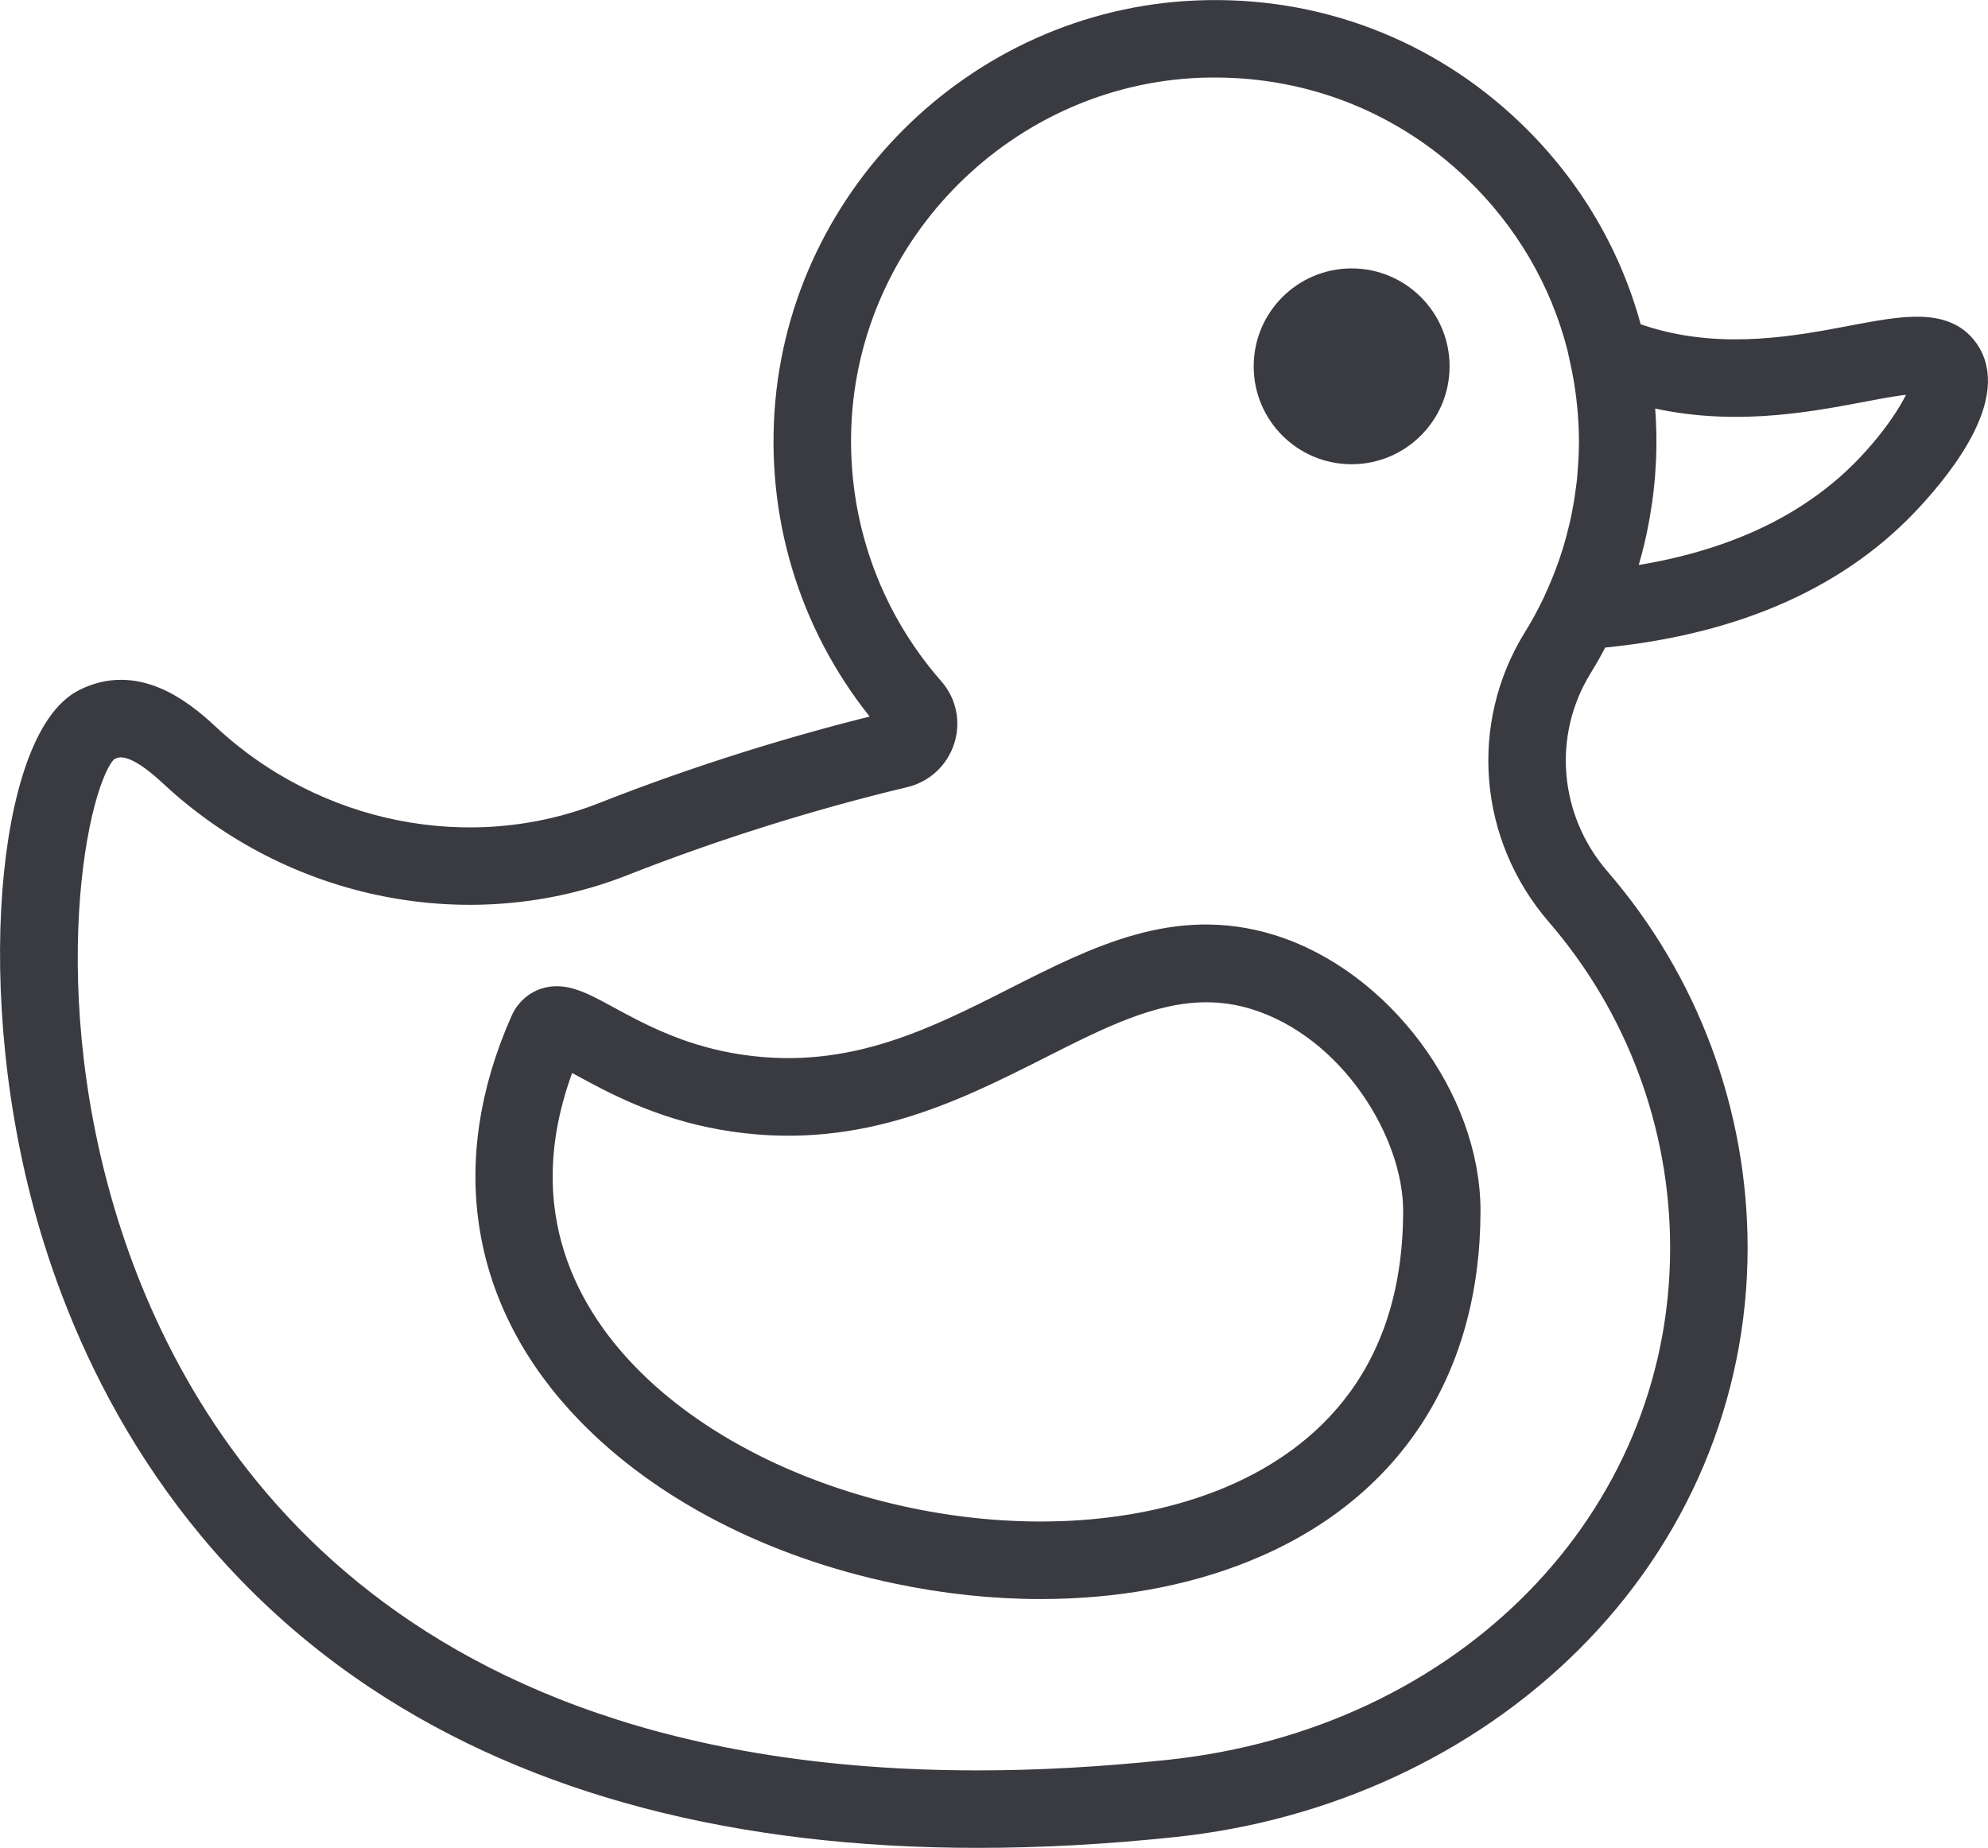 <svg version="1.1" id="Capa_1" xmlns="http://www.w3.org/2000/svg" xmlns:xlink="http://www.w3.org/1999/xlink" x="0px" y="0px" width="32.485px" height="30.196px" viewBox="0 0 32.485 30.196" enable-background="new 0 0 32.485 30.196" xml:space="preserve"> <g> <defs> <rect id="SVGID_1_" y="0" width="32.486" height="30.196"/> </defs> <clipPath id="SVGID_2_"> <use xlink:href="#SVGID_1_"  overflow="visible"/> </clipPath> <path clip-path="url(#SVGID_2_)" fill="#3A3A41" d="M0.898,20.047c0.647,2.171,2.092,5.204,5.307,7.336 c2.573,1.705,5.851,2.563,9.772,2.563c1.024,0,2.092-0.058,3.205-0.176c2.471-0.261,4.755-1.319,6.429-2.98 c1.739-1.724,2.696-3.997,2.696-6.398c0-2.199-0.791-4.325-2.228-5.987c-0.867-1.003-0.986-2.425-0.299-3.537 c0.105-0.17,0.201-0.345,0.29-0.522c2.157-0.192,3.848-0.909,5.025-2.136c0.461-0.48,1.484-1.677,1.023-2.417 c-0.32-0.515-0.992-0.387-1.844-0.226c-0.861,0.164-2.042,0.389-3.255,0.058c-0.14-0.038-0.278-0.083-0.418-0.136 c-0.315-1.245-0.972-2.38-1.926-3.297c-1.379-1.324-3.193-2.013-5.109-1.935c-3.587,0.143-6.519,3.066-6.67,6.654 c-0.077,1.803,0.535,3.541,1.72,4.893c0.005,0.006,0.014,0.016,0.007,0.037c-0.004,0.012-0.014,0.029-0.037,0.034 c-1.574,0.376-3.201,0.888-4.704,1.48c-2.196,0.865-4.76,0.355-6.53-1.299c-0.46-0.431-1.165-0.956-1.952-0.553 C0.236,12.1-0.234,16.242,0.898,20.047 M26.434,9.488c0.021-0.061,0.042-0.123,0.062-0.185c0.013-0.041,0.025-0.082,0.037-0.122 c0.012-0.041,0.024-0.083,0.034-0.124c0.015-0.049,0.027-0.098,0.039-0.147c0.009-0.031,0.016-0.062,0.023-0.094 c0.045-0.188,0.081-0.379,0.109-0.57c0.005-0.03,0.01-0.059,0.014-0.088c0.007-0.05,0.013-0.101,0.019-0.152 c0.003-0.041,0.008-0.082,0.013-0.124l0.012-0.133c0.004-0.053,0.007-0.107,0.01-0.16l0.006-0.105 c0.002-0.09,0.005-0.18,0.005-0.271c0-0.101-0.003-0.202-0.007-0.303c-0.001-0.033-0.003-0.065-0.005-0.098 c-0.005-0.083-0.011-0.166-0.019-0.249c-0.007-0.066-0.014-0.133-0.021-0.199c-0.001-0.006-0.001-0.011-0.002-0.016 c0.02,0.005,0.039,0.011,0.057,0.016c1.386,0.376,2.665,0.133,3.601-0.044c0.387-0.074,0.912-0.174,1.053-0.115 c0.041,0.165-0.291,0.809-0.929,1.474c-0.973,1.012-2.357,1.636-4.126,1.859C26.423,9.522,26.428,9.505,26.434,9.488 M1.751,12.184 c0.197-0.101,0.479-0.129,1.079,0.431c1.984,1.855,4.863,2.425,7.334,1.452c1.47-0.579,3.062-1.08,4.601-1.447 c0.282-0.067,0.502-0.272,0.59-0.548c0.086-0.271,0.026-0.561-0.162-0.775c-1.055-1.203-1.598-2.749-1.531-4.355 c0.136-3.192,2.744-5.793,5.937-5.921c0.086-0.003,0.172-0.004,0.256-0.004c1.611,0,3.125,0.607,4.291,1.727 c0.841,0.809,1.424,1.81,1.707,2.907l0.044,0.201c0.076,0.335,0.123,0.674,0.143,1.012c0.001,0.004,0.001,0.007,0.001,0.01 c0.006,0.113,0.01,0.226,0.01,0.339c0,0.099-0.004,0.198-0.008,0.297c-0.002,0.026-0.003,0.053-0.005,0.079 c-0.005,0.093-0.014,0.185-0.021,0.277c-0.004,0.028-0.008,0.057-0.011,0.086c-0.008,0.067-0.019,0.133-0.027,0.199 c-0.006,0.037-0.011,0.074-0.018,0.11c-0.015,0.083-0.029,0.166-0.047,0.248c-0.008,0.036-0.017,0.072-0.024,0.108 c-0.016,0.066-0.033,0.131-0.05,0.197c-0.007,0.027-0.014,0.054-0.022,0.081c-0.024,0.09-0.053,0.181-0.083,0.27 c-0.006,0.02-0.013,0.04-0.02,0.061c-0.069,0.199-0.148,0.395-0.237,0.588c-0.008,0.017-0.015,0.034-0.023,0.051l-0.018,0.039 c-0.093,0.191-0.194,0.378-0.307,0.559c-0.865,1.4-0.717,3.185,0.37,4.442c1.315,1.523,2.041,3.471,2.041,5.486 c0,4.476-3.549,8.1-8.439,8.616c-1.108,0.117-2.151,0.173-3.128,0.173c-9.969,0.001-13.257-5.717-14.34-9.353 C0.465,15.906,1.233,12.45,1.751,12.184"/> <path clip-path="url(#SVGID_2_)" fill="none" stroke="#3A3A41" stroke-width="0.5" stroke-miterlimit="10" d="M0.898,20.047 c0.647,2.171,2.092,5.204,5.307,7.336c2.573,1.705,5.851,2.563,9.772,2.563c1.024,0,2.092-0.058,3.205-0.176 c2.471-0.261,4.755-1.319,6.429-2.98c1.739-1.724,2.696-3.997,2.696-6.398c0-2.199-0.791-4.325-2.228-5.987 c-0.867-1.003-0.986-2.425-0.299-3.537c0.105-0.17,0.201-0.345,0.29-0.522c2.157-0.192,3.848-0.909,5.025-2.136 c0.461-0.48,1.484-1.677,1.023-2.417c-0.32-0.515-0.992-0.387-1.844-0.226c-0.861,0.164-2.042,0.389-3.255,0.058 c-0.14-0.038-0.278-0.083-0.418-0.136c-0.315-1.245-0.972-2.38-1.926-3.297c-1.379-1.324-3.193-2.013-5.109-1.935 c-3.587,0.143-6.519,3.066-6.67,6.654c-0.077,1.803,0.535,3.541,1.72,4.893c0.005,0.006,0.014,0.016,0.007,0.037 c-0.004,0.012-0.014,0.029-0.037,0.034c-1.574,0.376-3.201,0.888-4.704,1.48c-2.196,0.865-4.76,0.355-6.53-1.299 c-0.46-0.431-1.165-0.956-1.952-0.553C0.236,12.1-0.234,16.242,0.898,20.047z M26.434,9.488c0.021-0.061,0.042-0.123,0.062-0.185 c0.013-0.041,0.025-0.082,0.037-0.122c0.012-0.041,0.024-0.083,0.034-0.124c0.015-0.049,0.027-0.098,0.039-0.147 c0.009-0.031,0.016-0.062,0.023-0.094c0.045-0.188,0.081-0.379,0.109-0.57c0.005-0.03,0.01-0.059,0.014-0.088 c0.007-0.05,0.013-0.101,0.019-0.152c0.003-0.041,0.008-0.082,0.013-0.124l0.012-0.133c0.004-0.053,0.007-0.107,0.01-0.16 l0.006-0.105c0.002-0.09,0.005-0.18,0.005-0.271c0-0.101-0.003-0.202-0.007-0.303c-0.001-0.033-0.003-0.065-0.005-0.098 c-0.005-0.083-0.011-0.166-0.019-0.249c-0.007-0.066-0.014-0.133-0.021-0.199c-0.001-0.006-0.001-0.011-0.002-0.016 c0.02,0.005,0.039,0.011,0.057,0.016c1.386,0.376,2.665,0.133,3.601-0.044c0.387-0.074,0.912-0.174,1.053-0.115 c0.041,0.165-0.291,0.809-0.929,1.474c-0.973,1.012-2.357,1.636-4.126,1.859C26.423,9.522,26.428,9.505,26.434,9.488z M1.751,12.184c0.197-0.101,0.479-0.129,1.079,0.431c1.984,1.855,4.863,2.425,7.334,1.452c1.47-0.579,3.062-1.08,4.601-1.447 c0.282-0.067,0.502-0.272,0.59-0.548c0.086-0.271,0.026-0.561-0.162-0.775c-1.055-1.203-1.598-2.749-1.531-4.355 c0.136-3.192,2.744-5.793,5.937-5.921c0.086-0.003,0.172-0.004,0.256-0.004c1.611,0,3.125,0.607,4.291,1.727 c0.841,0.809,1.424,1.81,1.707,2.907l0.044,0.201c0.076,0.335,0.123,0.674,0.143,1.012c0.001,0.004,0.001,0.007,0.001,0.01 c0.006,0.113,0.01,0.226,0.01,0.339c0,0.099-0.004,0.198-0.008,0.297c-0.002,0.026-0.003,0.053-0.005,0.079 c-0.005,0.093-0.014,0.185-0.021,0.277c-0.004,0.028-0.008,0.057-0.011,0.086c-0.008,0.067-0.019,0.133-0.027,0.199 c-0.006,0.037-0.011,0.074-0.018,0.11c-0.015,0.083-0.029,0.166-0.047,0.248c-0.008,0.036-0.017,0.072-0.024,0.108 c-0.016,0.066-0.033,0.131-0.05,0.197c-0.007,0.027-0.014,0.054-0.022,0.081c-0.024,0.09-0.053,0.181-0.083,0.27 c-0.006,0.02-0.013,0.04-0.02,0.061c-0.069,0.199-0.148,0.395-0.237,0.588c-0.008,0.017-0.015,0.034-0.023,0.051l-0.018,0.039 c-0.093,0.191-0.194,0.378-0.307,0.559c-0.865,1.4-0.717,3.185,0.37,4.442c1.315,1.523,2.041,3.471,2.041,5.486 c0,4.476-3.549,8.1-8.439,8.616c-1.108,0.117-2.151,0.173-3.128,0.173c-9.969,0.001-13.257-5.717-14.34-9.353 C0.465,15.906,1.233,12.45,1.751,12.184z"/> <path clip-path="url(#SVGID_2_)" fill="#3A3A41" d="M8.588,16.702c-1.029,2.315-0.654,4.564,1.055,6.332 c1.205,1.247,2.987,2.17,5.017,2.596c0.792,0.167,1.581,0.25,2.345,0.25c1.195,0,2.33-0.202,3.317-0.602 c2.334-0.944,3.62-2.896,3.62-5.496c0-1.807-1.433-3.721-3.194-4.265c-1.515-0.468-2.787,0.176-4.135,0.858 c-1.375,0.697-2.798,1.417-4.684,1.08c-0.89-0.159-1.54-0.513-2.016-0.771c-0.427-0.233-0.709-0.387-1.001-0.288 C8.813,16.432,8.672,16.513,8.588,16.702 M9.217,17.184c0.096,0.045,0.223,0.113,0.332,0.174c0.491,0.267,1.234,0.672,2.247,0.853 c2.138,0.383,3.746-0.433,5.166-1.15c0.973-0.492,1.843-0.933,2.751-0.933c0.266,0,0.535,0.038,0.812,0.123 c1.587,0.491,2.653,2.224,2.653,3.533c0,2.905-1.707,4.206-3.141,4.785c-3.057,1.236-7.564,0.29-9.841-2.066 C9.171,21.444,8.188,19.671,9.217,17.184"/> <path clip-path="url(#SVGID_2_)" fill="none" stroke="#3A3A41" stroke-width="0.5" stroke-miterlimit="10" d="M8.588,16.702 c-1.029,2.315-0.654,4.564,1.055,6.332c1.205,1.247,2.987,2.17,5.017,2.596c0.792,0.167,1.581,0.25,2.345,0.25 c1.195,0,2.33-0.202,3.317-0.602c2.334-0.944,3.62-2.896,3.62-5.496c0-1.807-1.433-3.721-3.194-4.265 c-1.515-0.468-2.787,0.176-4.135,0.858c-1.375,0.697-2.798,1.417-4.684,1.08c-0.89-0.159-1.54-0.513-2.016-0.771 c-0.427-0.233-0.709-0.387-1.001-0.288C8.813,16.432,8.672,16.513,8.588,16.702z M9.217,17.184 c0.096,0.045,0.223,0.113,0.332,0.174c0.491,0.267,1.234,0.672,2.247,0.853c2.138,0.383,3.746-0.433,5.166-1.15 c0.973-0.492,1.843-0.933,2.751-0.933c0.266,0,0.535,0.038,0.812,0.123c1.587,0.491,2.653,2.224,2.653,3.533 c0,2.905-1.707,4.206-3.141,4.785c-3.057,1.236-7.564,0.29-9.841-2.066C9.171,21.444,8.188,19.671,9.217,17.184z"/> <path clip-path="url(#SVGID_2_)" fill="#3A3A41" d="M20.486,5.986c0,0.884,0.716,1.6,1.6,1.6c0.883,0,1.601-0.716,1.601-1.6 c0-0.884-0.718-1.6-1.601-1.6C21.202,4.387,20.486,5.103,20.486,5.986"/> </g> </svg>